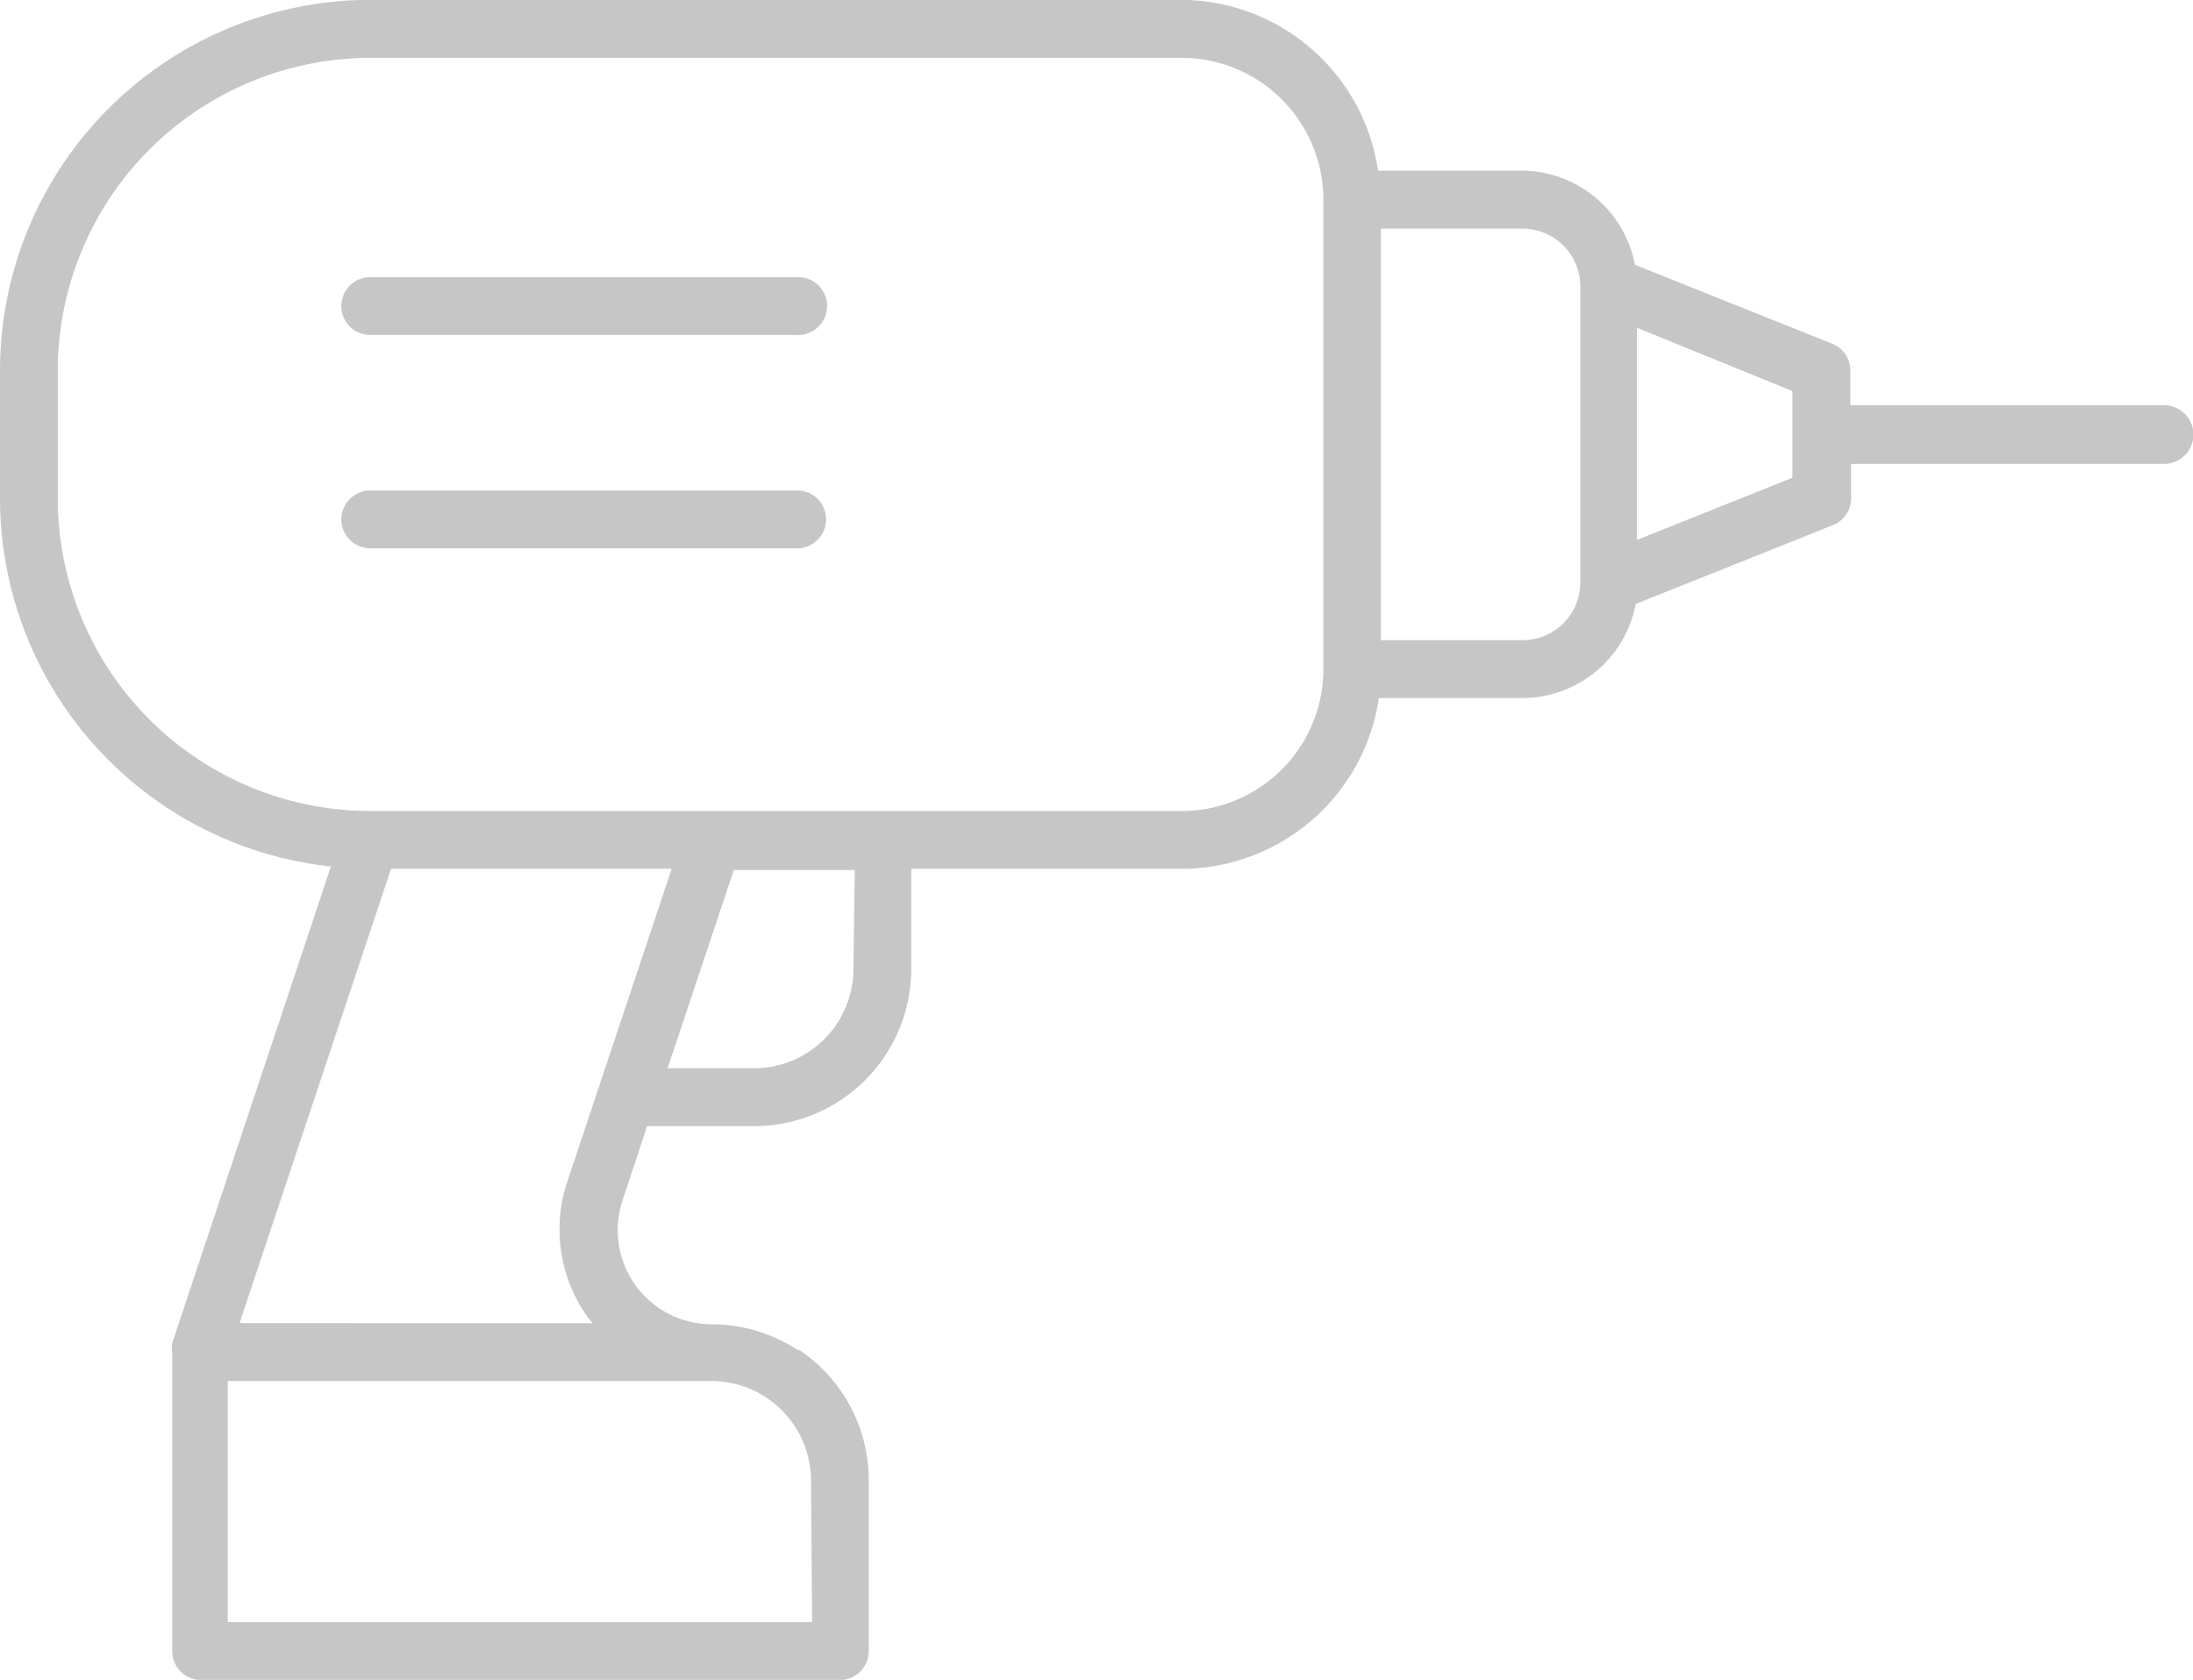 <svg xmlns="http://www.w3.org/2000/svg" width="65.279" height="50" viewBox="0 0 65.279 50"><g transform="translate(-29.12 -46.47)"><path d="M93.538,58.531H84.2V57.5a.86.86,0,0,0-.542-.8L77.787,54.35a3.441,3.441,0,0,0-3.347-2.8h-4.3a5.945,5.945,0,0,0-5.85-5.084H40.14A11.038,11.038,0,0,0,29.12,57.5V61.31a11.029,11.029,0,0,0,9.85,10.951L34.247,86.439a.765.765,0,0,0,0,.275v8.9a.86.86,0,0,0,.86.86H54.12a.86.86,0,0,0,.86-.86V90.525a4.663,4.663,0,0,0-2.064-3.871h-.052a3.13,3.13,0,0,0-.336-.2,4.628,4.628,0,0,0-2.22-.568A2.8,2.8,0,0,1,47.651,82.2l.731-2.211h3.192a4.68,4.68,0,0,0,4.671-4.671V72.33h8.044a5.945,5.945,0,0,0,5.876-5.084h4.3a3.441,3.441,0,0,0,3.347-2.8L83.68,62.1a.86.86,0,0,0,.542-.791V60.278h9.317a.873.873,0,0,0,0-1.746ZM53.294,94.749H35.9V87.575h14.41a2.968,2.968,0,0,1,2.951,2.951Zm-17.042-8.9L40.76,72.33h8.353l-3.1,9.291a4.482,4.482,0,0,0,.619,4.078l.129.155ZM54.524,75.315a2.959,2.959,0,0,1-2.951,2.951H48.993l1.97-5.9h3.6Zm9.764-4.706H40.14a9.308,9.308,0,0,1-9.3-9.3V57.5a9.317,9.317,0,0,1,9.3-9.308H64.289a4.224,4.224,0,0,1,4.224,4.224h0V66.386h0a4.224,4.224,0,0,1-4.224,4.224ZM74.44,65.525H70.225V53.275H74.44a1.721,1.721,0,0,1,1.721,1.678h0v8.9h0A1.721,1.721,0,0,1,74.44,65.525Zm8.035-4.835-4.628,1.85V56.226l4.628,1.884Z" transform="translate(0 0)" fill="#c6c6c6"/><path d="M54.5,56.06H41.79a.86.86,0,0,0-.86.86h0a.86.86,0,0,0,.86.86H54.5a.861.861,0,1,0,0-1.721Z" transform="translate(-1.65 -1.34)" fill="#c6c6c6"/><path d="M54.5,63.44H41.79a.867.867,0,0,0-.86.86h0a.86.86,0,0,0,.86.86H54.5a.86.86,0,1,0,0-1.721Z" transform="translate(-1.65 -2.371)" fill="#c6c6c6"/></g></svg>